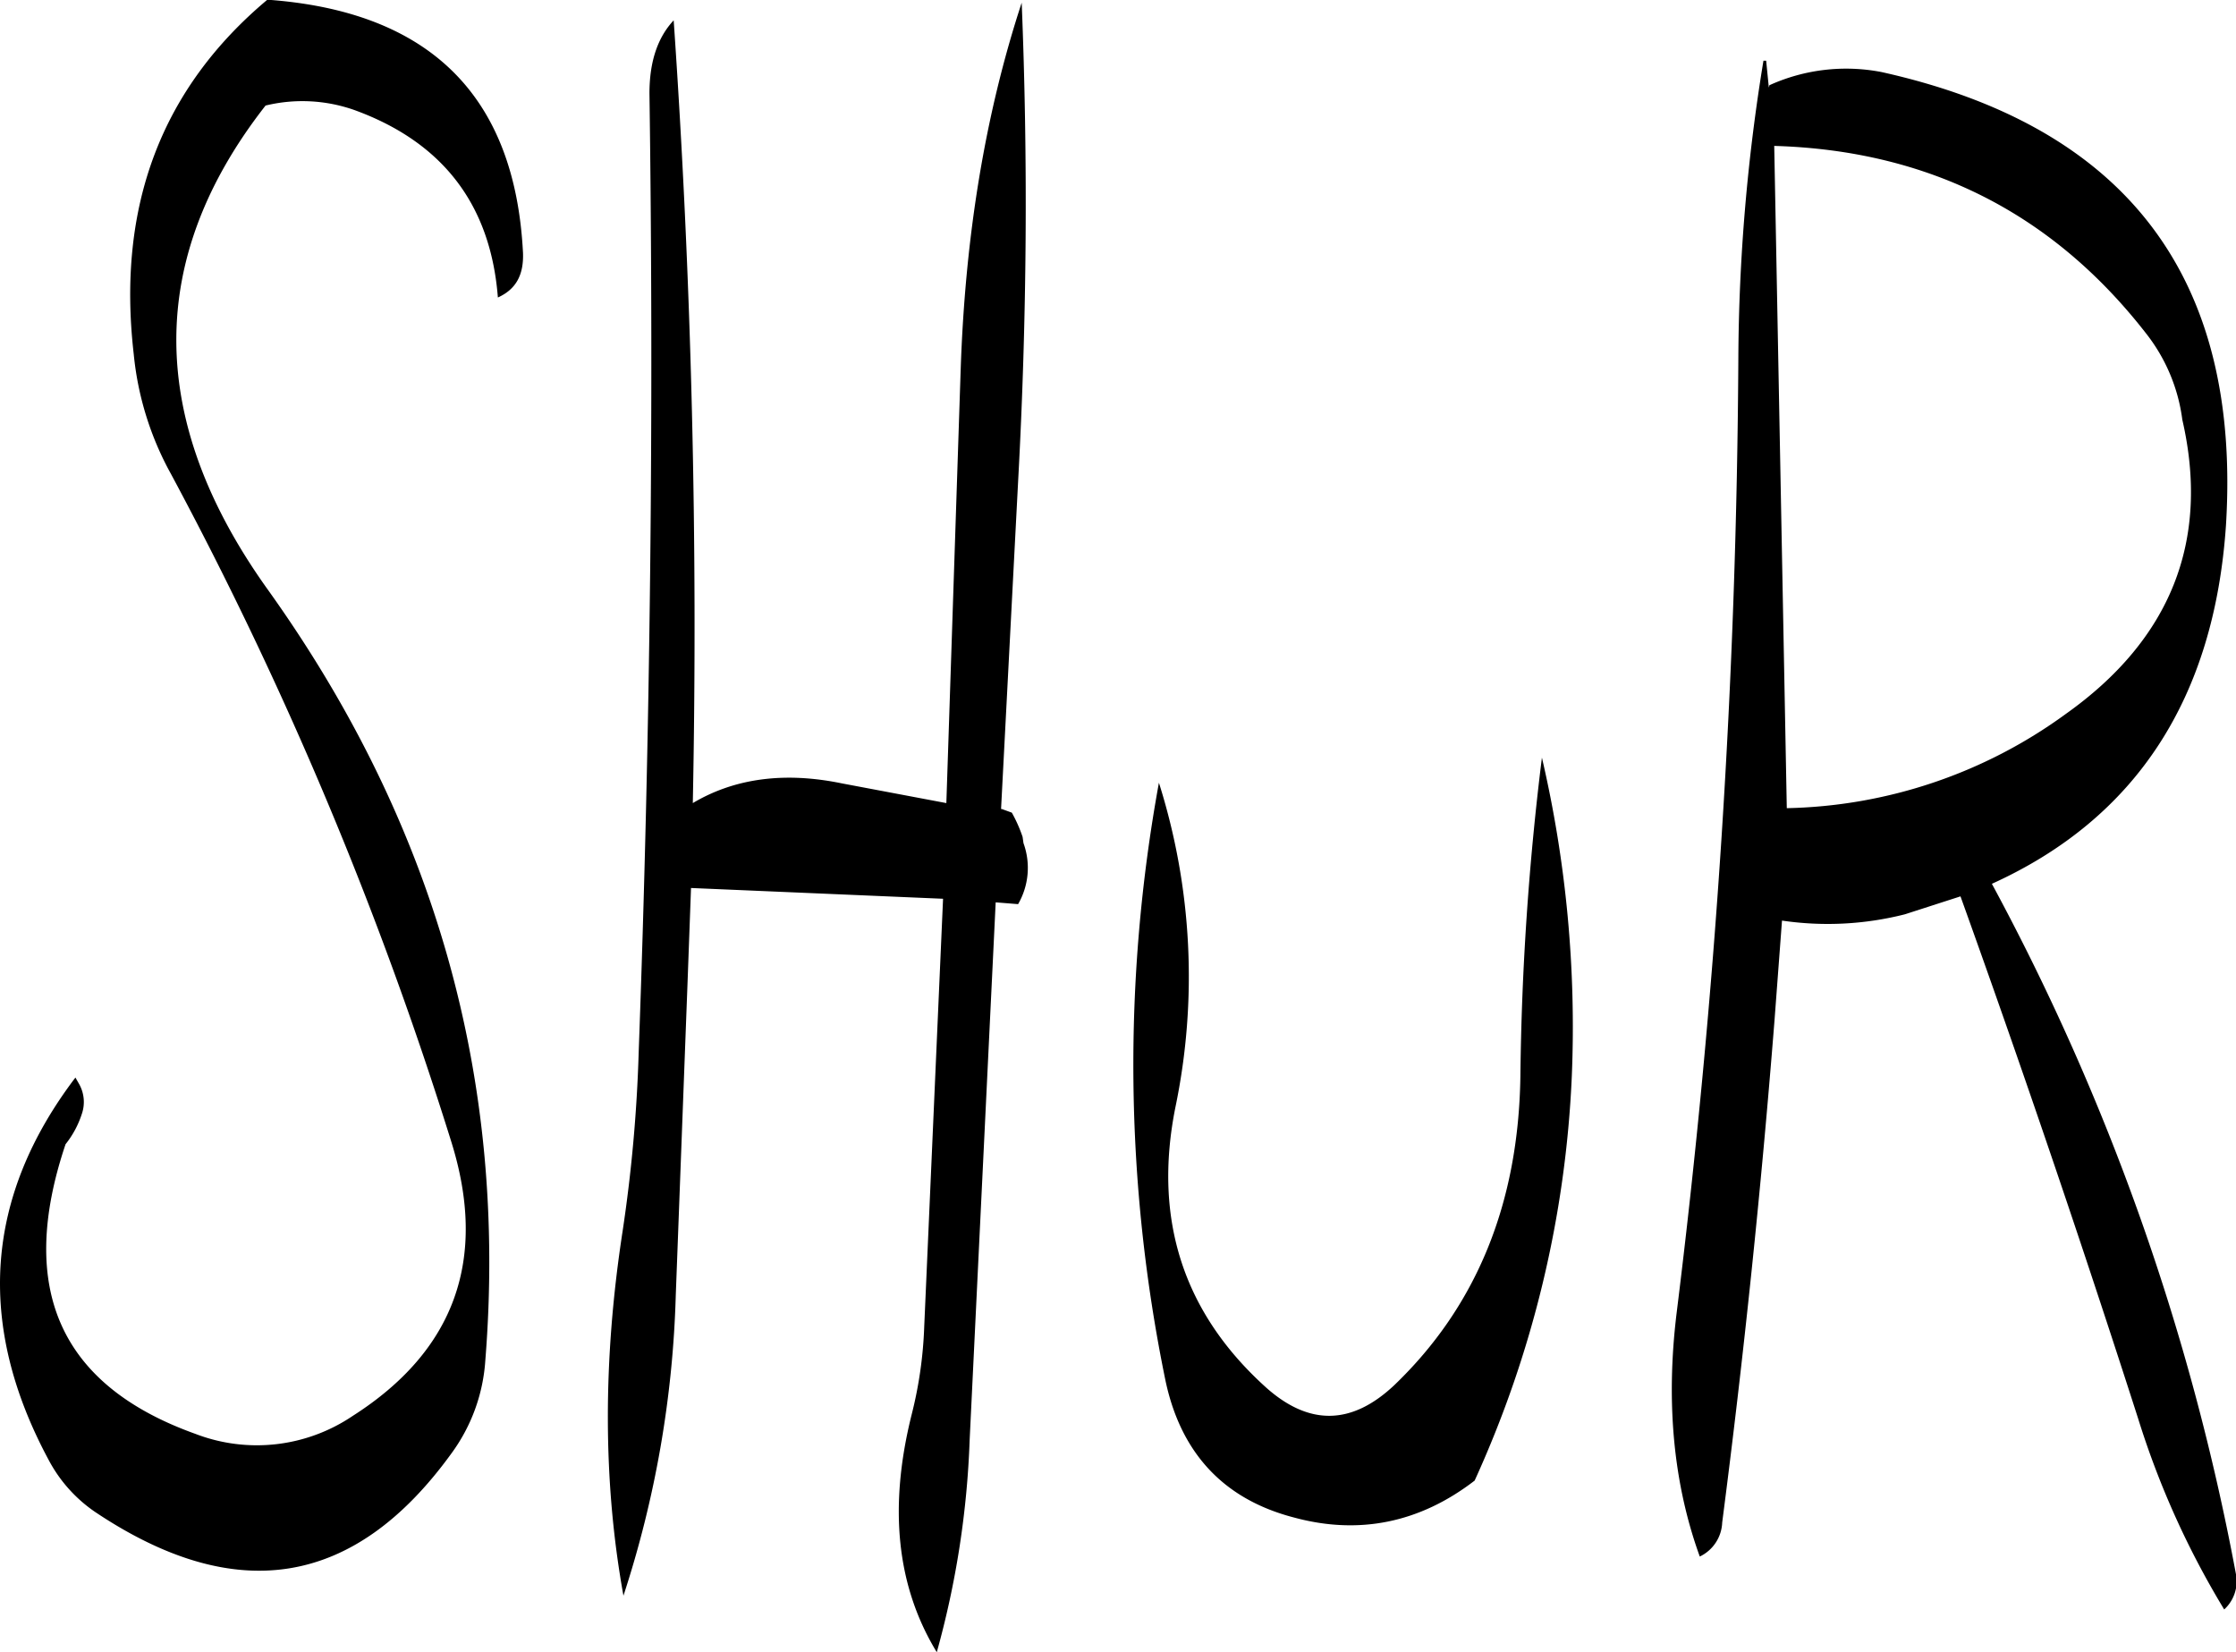<svg id="Layer_1" data-name="Layer 1" xmlns="http://www.w3.org/2000/svg" viewBox="0 0 299.15 221.04"><defs><style>.cls-1{fill-rule:evenodd;}</style></defs><path class="cls-1" d="M236.16,203.76q.9,64.44-1.44,128.28a200.36,200.36,0,0,1-2.16,24c-2.64,17.16-2.64,33.48.12,48.72a141.82,141.82,0,0,0,7-40.2l1.56-41.4.48-13.08,33.72,1.44-2.52,57.24a55.6,55.6,0,0,1-1.68,11.76c-3.12,12.48-2,23,3.36,31.8A121.41,121.41,0,0,0,279,383.88L282.48,312l3,.24a9.69,9.69,0,0,0,.72-8.16l-.12-.84a19.14,19.14,0,0,0-1.44-3.24l-1.32-.48h-.12l2.28-43.8c1.2-22,1.32-43.32.48-64.08-4.92,15-7.56,31.32-8.16,49l-1.92,58.08-14-2.64c-7.56-1.56-14.28-.72-19.92,2.64Q243,246.12,239.4,194,236.16,197.46,236.16,203.76ZM196.68,206c11.88,4.32,18.24,12.72,19.2,25.08,2.4-1.08,3.48-3,3.36-6q-1.62-31.5-34.2-33.84c-14.16,11.88-20.16,27.6-17.88,47.4a41.37,41.37,0,0,0,5,16.08A509.39,509.39,0,0,1,209.64,344c4.92,15.72.48,28-13.2,36.72a22.9,22.9,0,0,1-21,2.4q-27.18-9.72-17.4-38.76a12.75,12.75,0,0,0,2.16-4,4.9,4.9,0,0,0-.36-4.08l-.48-.84q-18.18,23.94-3.6,51.12a19.38,19.38,0,0,0,6.24,7c18.84,12.6,34.68,10.08,47.64-7.8a23.62,23.62,0,0,0,4.56-12.48c3-37.56-6.72-71.88-29.16-103.2-16.2-22.68-16.2-44.28-.24-64.68A20.92,20.92,0,0,1,196.68,206Zm156,129.24q-.36,25.56-16.92,41.4c-5.64,5.28-11.28,5.4-17,.36-11.16-10-15.24-22.56-12.24-37.56A86,86,0,0,0,304.32,296a209.78,209.78,0,0,0,.84,79.8c2,9.72,7.68,16,17.16,18.48,8.76,2.4,16.92.72,24.24-4.92a145.52,145.52,0,0,0,13-54.12,158.92,158.92,0,0,0-4-42.6A377.84,377.84,0,0,0,352.68,335.28Zm35.64-35.88-1.68-88.56c20.64.6,37.2,9,49.68,25a23.58,23.58,0,0,1,4.92,11.64c3.72,16.2-1.56,29.4-15.6,39.36A65.5,65.5,0,0,1,388.32,299.4ZM385.92,203l-.36-3.6h-.36a252.15,252.15,0,0,0-3.36,39.72,1083.7,1083.7,0,0,1-8.28,128c-1.44,12-.36,22.8,3.12,32.4a5.27,5.27,0,0,0,3-4.56q4.32-33.3,7-67.2l1-13.32a41.92,41.92,0,0,0,16.44-.84l7.44-2.4q12.42,34.56,23.76,69.84a115.1,115.1,0,0,0,11.52,25.56,5.1,5.1,0,0,0,1.56-4.8,316.11,316.11,0,0,0-32.64-92.28c19.32-8.76,29.76-24.84,31.32-48q3.06-49.68-46.08-60.6A24.87,24.87,0,0,0,386,202.68Z" transform="translate(-149.27 -191.28)"/></svg>